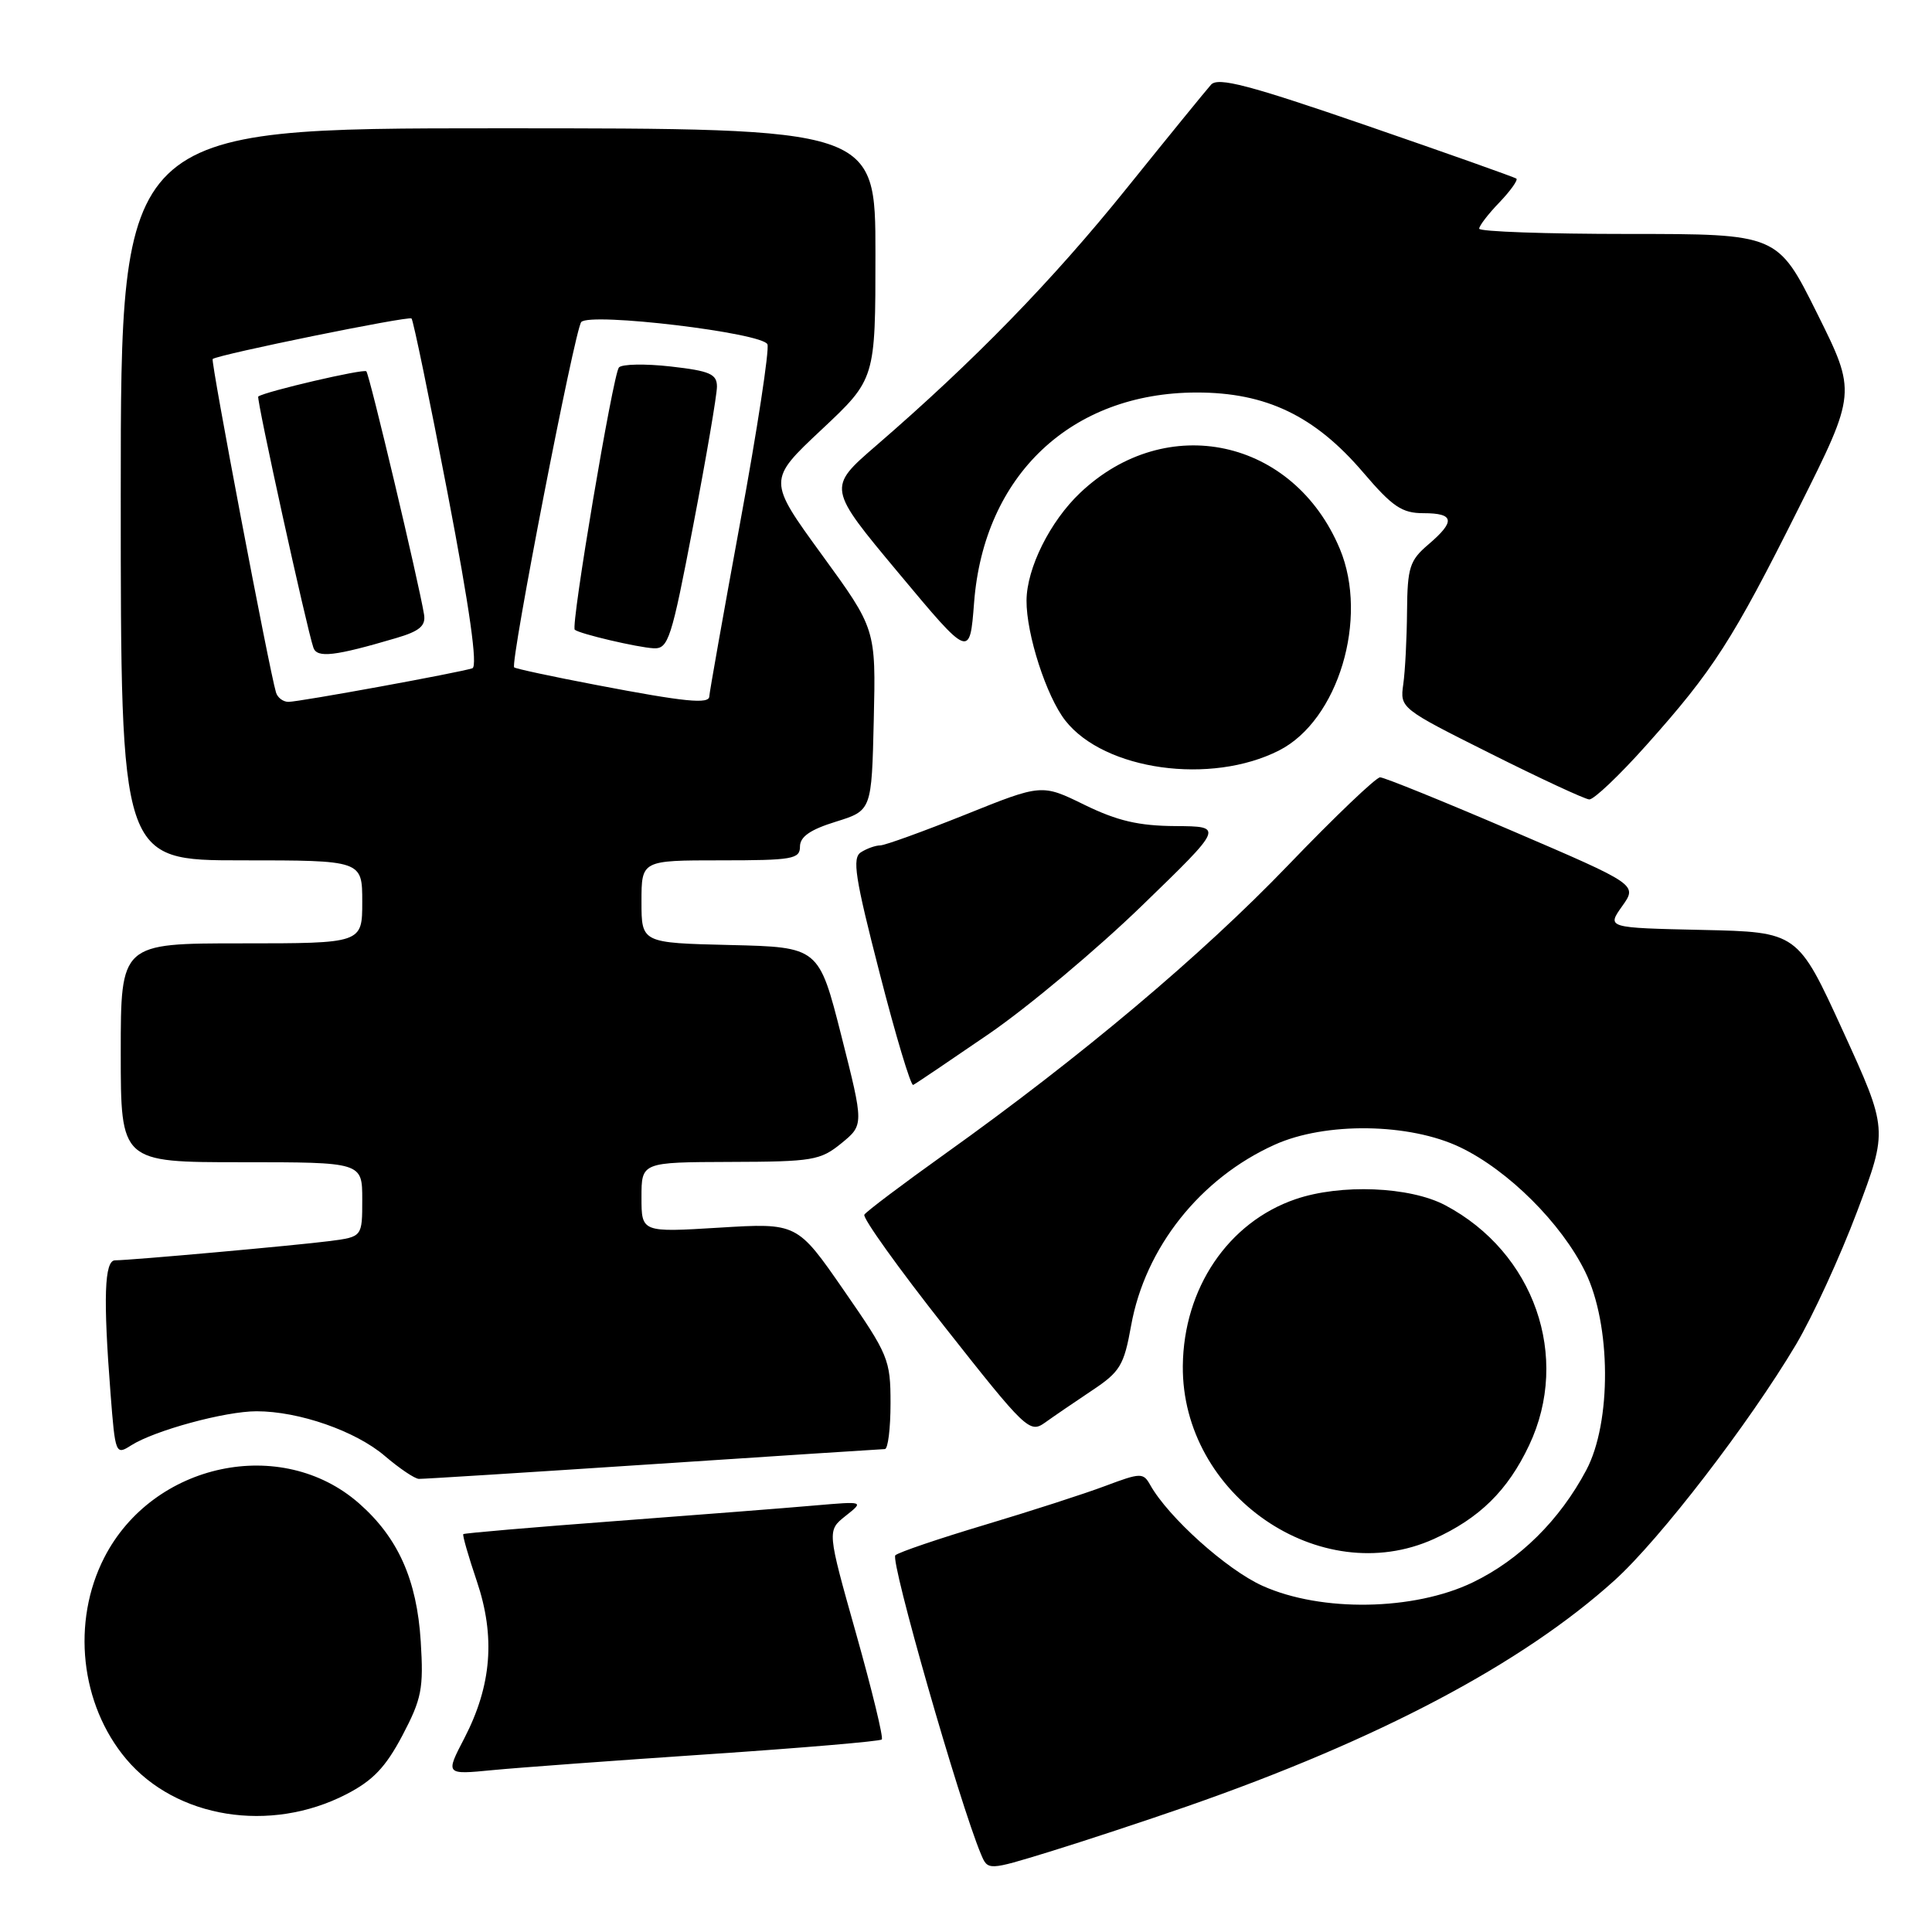 <?xml version="1.0" encoding="UTF-8" standalone="no"?>
<!DOCTYPE svg PUBLIC "-//W3C//DTD SVG 1.1//EN" "http://www.w3.org/Graphics/SVG/1.1/DTD/svg11.dtd" >
<svg xmlns="http://www.w3.org/2000/svg" xmlns:xlink="http://www.w3.org/1999/xlink" version="1.1" viewBox="0 0 256 256">
 <g >
 <path fill="currentColor"
d=" M 157.30 239.35 C 182.68 230.51 201.71 220.45 213.93 209.41 C 219.93 203.99 231.77 188.60 237.98 178.16 C 240.17 174.46 243.82 166.53 246.07 160.55 C 250.17 149.67 250.17 149.67 244.19 136.59 C 238.20 123.50 238.20 123.50 225.55 123.22 C 212.91 122.94 212.91 122.94 214.94 120.08 C 216.98 117.22 216.98 117.22 200.41 110.11 C 191.30 106.20 183.41 103.00 182.87 103.00 C 182.33 103.00 176.85 108.23 170.70 114.63 C 159.19 126.61 143.18 140.07 125.25 152.87 C 119.61 156.90 114.79 160.53 114.53 160.95 C 114.27 161.37 119.07 168.08 125.21 175.86 C 135.88 189.40 136.44 189.94 138.43 188.53 C 139.57 187.71 142.37 185.80 144.66 184.27 C 148.43 181.77 148.93 180.93 149.88 175.64 C 151.74 165.32 159.02 156.14 168.88 151.69 C 175.61 148.64 186.78 148.80 193.50 152.03 C 199.87 155.09 206.89 162.09 210.04 168.50 C 213.49 175.51 213.56 188.46 210.19 194.80 C 206.67 201.43 201.37 206.67 195.16 209.67 C 187.37 213.43 175.08 213.64 167.29 210.13 C 162.54 207.99 154.80 201.04 152.40 196.75 C 151.49 195.13 151.15 195.13 146.47 196.89 C 143.74 197.92 136.55 200.24 130.50 202.05 C 124.45 203.86 119.11 205.67 118.64 206.08 C 117.91 206.70 127.12 238.86 129.98 245.68 C 130.90 247.87 130.90 247.87 139.05 245.37 C 143.53 243.99 151.75 241.28 157.30 239.35 Z  M 45.87 237.76 C 49.41 235.94 51.09 234.18 53.32 229.96 C 55.88 225.09 56.14 223.75 55.75 217.50 C 55.24 209.32 52.75 203.75 47.57 199.20 C 37.31 190.19 20.26 193.81 13.82 206.38 C 9.45 214.90 10.64 225.85 16.72 233.08 C 23.34 240.94 35.80 242.94 45.87 237.76 Z  M 93.95 232.44 C 106.30 231.61 116.60 230.73 116.84 230.49 C 117.08 230.26 115.54 223.93 113.43 216.44 C 109.59 202.82 109.59 202.82 112.04 200.87 C 114.50 198.92 114.50 198.92 108.00 199.48 C 104.42 199.80 92.53 200.72 81.56 201.55 C 70.60 202.37 61.52 203.15 61.39 203.28 C 61.26 203.41 62.06 206.21 63.18 209.51 C 65.66 216.85 65.15 223.33 61.53 230.32 C 59.01 235.16 59.01 235.16 65.26 234.55 C 68.69 234.22 81.60 233.27 93.95 232.44 Z  M 190.00 203.92 C 196.04 201.18 199.78 197.51 202.62 191.50 C 208.15 179.80 203.30 165.94 191.50 159.70 C 186.81 157.22 177.64 156.85 171.66 158.90 C 162.75 161.95 156.83 170.70 156.73 180.99 C 156.57 198.08 174.94 210.74 190.00 203.92 Z  M 86.50 194.01 C 103.00 192.92 116.84 192.02 117.25 192.01 C 117.66 192.01 118.00 189.28 118.00 185.95 C 118.00 180.16 117.73 179.51 111.81 170.97 C 105.63 162.04 105.63 162.04 95.31 162.67 C 85.00 163.30 85.00 163.30 85.00 158.65 C 85.00 154.00 85.00 154.00 96.75 153.96 C 107.70 153.93 108.70 153.76 111.49 151.49 C 114.47 149.05 114.47 149.05 111.49 137.27 C 108.50 125.50 108.50 125.50 96.75 125.22 C 85.00 124.94 85.00 124.94 85.00 119.47 C 85.00 114.00 85.00 114.00 95.50 114.00 C 105.00 114.00 106.00 113.83 106.00 112.18 C 106.00 110.87 107.36 109.93 110.75 108.88 C 115.50 107.40 115.50 107.40 115.78 95.37 C 116.06 83.34 116.06 83.34 108.89 73.49 C 101.72 63.63 101.72 63.63 108.86 56.93 C 116.00 50.23 116.00 50.23 116.00 33.61 C 116.00 17.00 116.00 17.00 66.00 17.00 C 16.00 17.00 16.00 17.00 16.00 65.50 C 16.00 114.00 16.00 114.00 32.00 114.00 C 48.00 114.00 48.00 114.00 48.00 119.50 C 48.00 125.00 48.00 125.00 32.00 125.00 C 16.00 125.00 16.00 125.00 16.00 139.50 C 16.00 154.00 16.00 154.00 32.00 154.00 C 48.00 154.00 48.00 154.00 48.00 158.94 C 48.00 163.88 48.00 163.88 43.75 164.44 C 39.27 165.02 17.39 166.99 15.25 167.00 C 13.83 167.00 13.66 171.96 14.65 184.68 C 15.27 192.70 15.33 192.83 17.39 191.51 C 20.50 189.54 29.82 187.00 34.00 187.00 C 39.62 187.00 47.14 189.62 51.00 192.93 C 52.92 194.57 54.95 195.94 55.50 195.96 C 56.05 195.98 70.00 195.10 86.50 194.01 Z  M 131.03 137.00 C 136.23 133.43 145.36 125.78 151.32 120.00 C 162.16 109.50 162.16 109.50 155.77 109.46 C 150.87 109.43 148.06 108.77 143.71 106.65 C 138.04 103.87 138.04 103.87 127.92 107.94 C 122.35 110.17 117.27 112.01 116.64 112.02 C 116.02 112.02 114.86 112.43 114.08 112.93 C 112.89 113.68 113.29 116.26 116.55 128.92 C 118.68 137.23 120.69 143.91 121.00 143.76 C 121.31 143.62 125.82 140.57 131.03 137.00 Z  M 218.14 98.75 C 227.02 88.81 229.57 84.85 238.37 67.26 C 246.00 52.02 246.00 52.02 240.77 41.51 C 235.54 31.00 235.54 31.00 215.77 31.00 C 204.90 31.00 196.00 30.69 196.00 30.30 C 196.00 29.92 197.20 28.35 198.68 26.82 C 200.15 25.28 201.16 23.86 200.93 23.67 C 200.69 23.48 191.75 20.31 181.07 16.63 C 165.48 11.26 161.40 10.19 160.47 11.22 C 159.84 11.92 154.79 18.12 149.25 25.00 C 139.43 37.20 129.08 47.83 116.07 59.07 C 109.64 64.63 109.64 64.63 119.07 75.93 C 128.50 87.23 128.50 87.23 129.07 79.87 C 130.36 62.97 141.94 52.03 158.55 52.01 C 167.76 52.00 174.21 55.09 180.62 62.59 C 184.52 67.16 185.77 68.00 188.62 68.00 C 192.72 68.00 192.88 69.07 189.25 72.16 C 186.79 74.26 186.49 75.18 186.44 81.00 C 186.41 84.58 186.19 88.93 185.94 90.67 C 185.50 93.83 185.57 93.88 197.50 99.85 C 204.10 103.16 209.99 105.89 210.58 105.93 C 211.18 105.97 214.58 102.74 218.14 98.75 Z  M 169.50 99.43 C 177.32 95.45 181.38 81.95 177.54 72.74 C 171.42 58.10 154.56 54.46 143.13 65.30 C 139.14 69.08 136.05 75.28 136.02 79.57 C 135.99 84.04 138.66 92.30 141.17 95.49 C 146.35 102.08 160.46 104.04 169.50 99.43 Z  M 36.57 91.75 C 35.66 88.70 27.89 47.78 28.18 47.57 C 29.00 46.96 54.17 41.83 54.53 42.20 C 54.76 42.43 56.92 52.87 59.32 65.40 C 62.24 80.64 63.32 88.30 62.59 88.55 C 60.89 89.12 39.66 93.00 38.22 93.00 C 37.51 93.00 36.77 92.44 36.57 91.75 Z  M 52.48 84.55 C 55.59 83.64 56.43 82.93 56.19 81.43 C 55.49 77.15 48.96 49.62 48.54 49.20 C 48.17 48.84 35.19 51.86 34.22 52.54 C 33.93 52.73 40.65 83.30 41.53 85.83 C 42.02 87.22 44.35 86.95 52.48 84.55 Z  M 79.00 90.76 C 73.22 89.66 68.33 88.61 68.13 88.43 C 67.57 87.92 76.17 43.61 77.02 42.67 C 78.20 41.36 101.10 44.10 101.69 45.63 C 101.96 46.34 100.34 56.95 98.08 69.21 C 95.83 81.47 93.99 91.84 93.99 92.25 C 94.00 93.34 90.81 93.02 79.00 90.76 Z  M 91.86 69.60 C 93.59 60.58 95.00 52.31 95.00 51.23 C 95.00 49.56 94.07 49.15 88.86 48.56 C 85.49 48.18 82.41 48.24 82.01 48.69 C 81.23 49.58 75.60 82.97 76.16 83.44 C 76.79 83.99 84.49 85.79 86.61 85.90 C 88.56 85.99 88.97 84.73 91.86 69.60 Z "/>
</g>
</svg>
